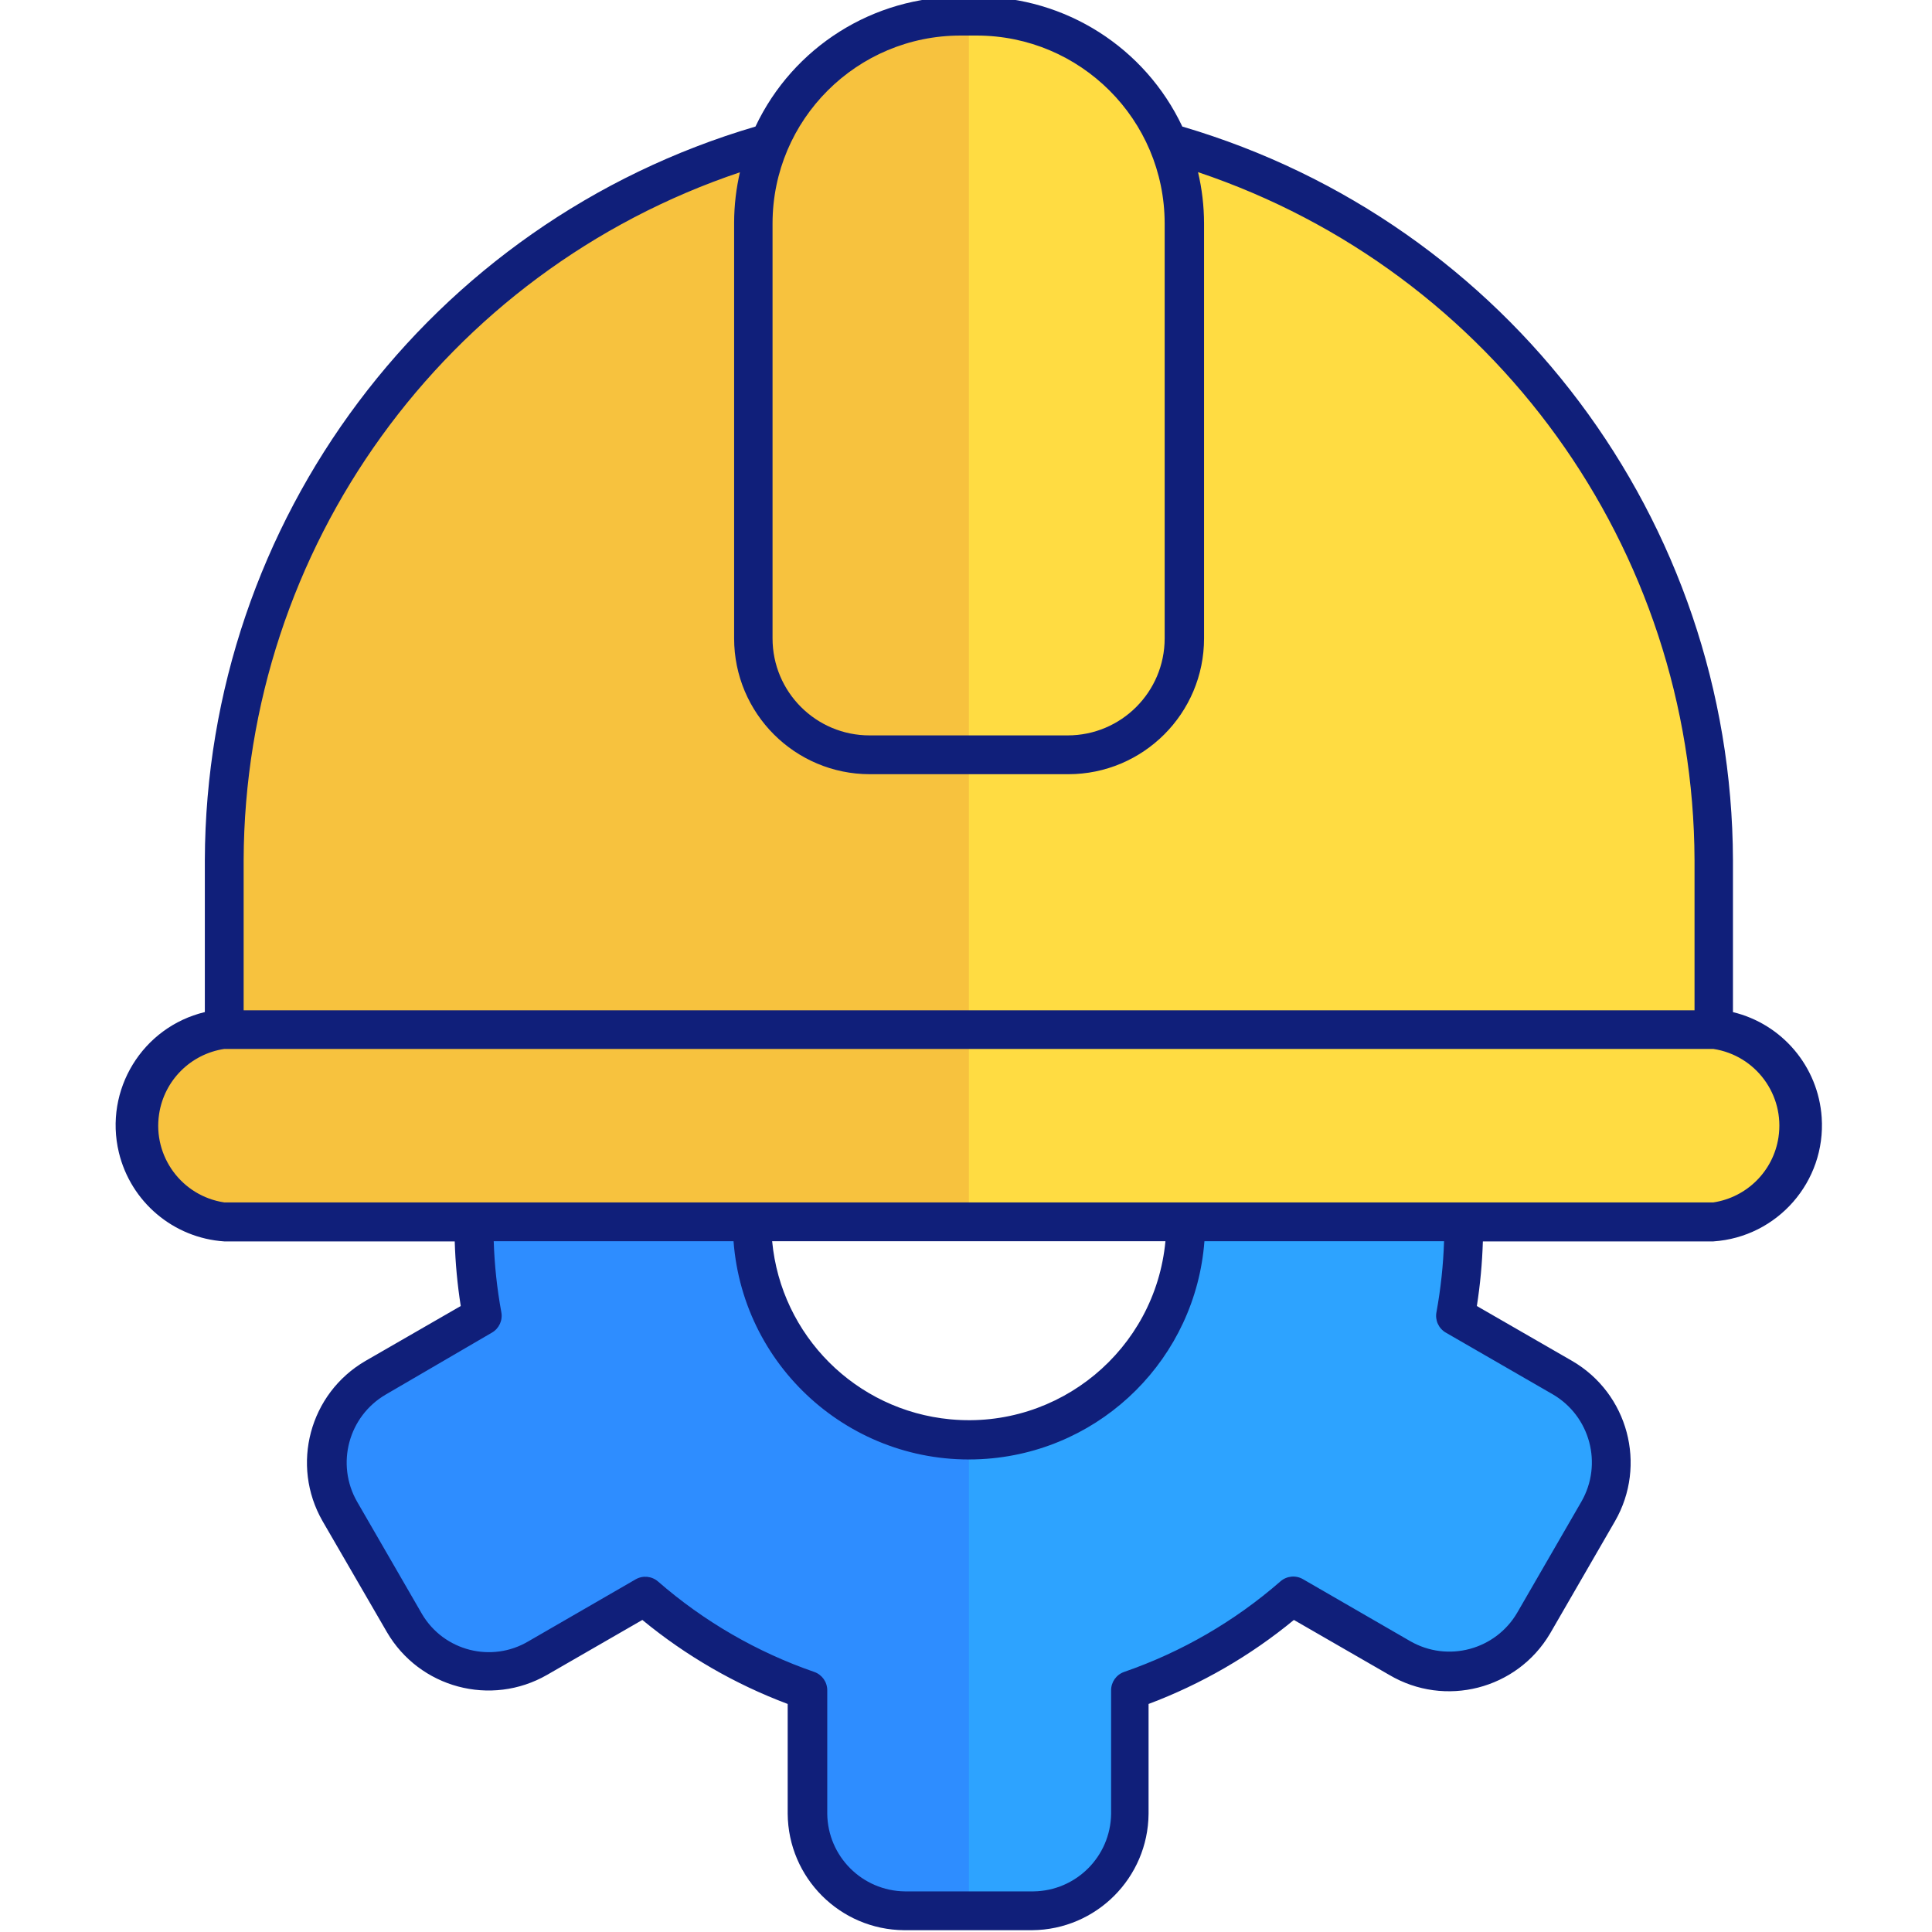 <svg xmlns="http://www.w3.org/2000/svg" height="594pt" version="1.1" viewBox="-35 1 594 594.556" width="594pt">
<g id="surface1">
<path d="M 81.734 427.516 C 68.707 435.027 64.234 451.672 71.746 464.703 C 71.77 464.746 71.793 464.793 71.824 464.832 L 91.527 498.926 C 99.02 511.914 115.613 516.375 128.605 508.898 L 161.387 489.613 C 162.496 488.98 163.895 489.121 164.852 489.969 C 179.25 502.586 195.957 512.297 214.051 518.57 C 215.254 518.977 216.066 520.105 216.078 521.375 L 216.078 559.352 C 216.078 574.355 228.242 586.52 243.246 586.52 L 282.656 586.52 C 297.66 586.52 309.824 574.355 309.824 559.352 L 309.824 521.375 C 309.836 520.105 310.645 518.977 311.852 518.57 C 329.879 512.348 346.543 502.723 360.934 490.207 C 361.891 489.359 363.285 489.219 364.398 489.852 L 397.355 508.898 C 410.336 516.383 426.926 511.949 434.438 498.984 L 453.961 464.832 C 461.414 451.852 456.98 435.289 444.051 427.754 L 411.148 408.766 C 410.047 408.129 409.465 406.855 409.719 405.602 C 411.07 398.246 411.867 390.805 412.105 383.328 L 412.105 380.223 L 332.57 380.223 L 332.57 382.973 C 329.59 421.34 296.078 450.031 257.707 447.051 C 223.477 444.395 196.285 417.203 193.629 382.973 L 193.629 380.223 L 113.617 380.223 L 113.617 383.328 C 113.852 390.805 114.652 398.25 116.008 405.602 C 116.258 406.855 115.68 408.129 114.574 408.766 Z M 81.734 427.516 " style=" stroke:none;fill-rule:nonzero;fill:rgb(17.647%,63.922%,100%);fill-opacity:1;" />
<path d="M 489.066 265.703 C 489.039 168.297 426.629 81.855 334.184 51.172 L 329.105 49.5 L 330.301 54.695 C 331.473 59.645 332.074 64.715 332.094 69.801 L 332.094 197.457 C 332.055 218.816 314.758 236.113 293.402 236.148 L 232.316 236.148 C 210.961 236.113 193.664 218.816 193.625 197.457 L 193.625 69.738 C 193.645 64.652 194.246 59.582 195.418 54.633 L 196.613 49.438 L 191.535 51.109 C 99.09 81.824 36.707 168.289 36.715 265.703 L 36.715 314.906 L 489.008 314.906 Z M 489.066 265.703 " style=" stroke:none;fill-rule:nonzero;fill:rgb(100%,86.275%,25.882%);fill-opacity:1;" />
<path d="M 492.051 320.875 L 33.727 320.875 C 19.039 320.875 7.129 332.789 7.129 347.477 C 7.129 362.164 19.039 374.078 33.727 374.078 L 491.992 374.078 C 506.68 374.078 518.594 362.164 518.594 347.477 C 518.594 332.785 506.68 320.875 491.992 320.875 C 491.992 320.875 492.051 320.875 492.051 320.875 Z M 492.051 320.875 " style=" stroke:none;fill-rule:nonzero;fill:rgb(100%,86.275%,25.882%);fill-opacity:1;" />
<path d="M 232.32 230.18 L 293.461 230.18 C 311.516 230.145 326.152 215.516 326.18 197.457 L 326.18 69.738 C 326.145 36.184 298.953 8.992 265.398 8.957 L 260.441 8.957 C 226.863 8.957 199.637 36.16 199.598 69.738 L 199.598 197.457 C 199.629 215.516 214.258 230.148 232.32 230.18 Z M 232.32 230.18 " style=" stroke:none;fill-rule:nonzero;fill:rgb(100%,86.275%,25.882%);fill-opacity:1;" />
<path d="M 193.629 197.457 L 193.629 69.738 C 193.645 64.652 194.25 59.582 195.418 54.633 L 196.613 49.438 L 191.539 51.109 C 99.09 81.824 36.707 168.289 36.715 265.703 L 36.715 314.906 L 262.891 314.906 L 262.891 236.148 L 232.32 236.148 C 210.961 236.117 193.656 218.816 193.629 197.457 Z M 193.629 197.457 " style=" stroke:none;fill-rule:nonzero;fill:rgb(96.863%,76.078%,24.314%);fill-opacity:1;" />
<path d="M 7.156 347.445 C 7.195 362.105 19.07 373.98 33.727 374.016 L 262.891 374.016 L 262.891 320.875 L 33.727 320.875 C 19.062 320.914 7.188 332.789 7.156 347.445 Z M 7.156 347.445 " style=" stroke:none;fill-rule:nonzero;fill:rgb(96.863%,76.078%,24.314%);fill-opacity:1;" />
<path d="M 260.383 8.957 C 226.824 8.992 199.633 36.184 199.598 69.738 L 199.598 197.457 C 199.637 215.516 214.266 230.141 232.32 230.176 L 262.891 230.176 L 262.891 9.254 Z M 260.383 8.957 " style=" stroke:none;fill-rule:nonzero;fill:rgb(96.863%,76.078%,24.314%);fill-opacity:1;" />
<path d="M 193.449 382.734 L 193.449 379.988 L 113.617 379.988 L 113.617 383.094 C 113.852 390.566 114.652 398.012 116.008 405.363 C 116.258 406.617 115.68 407.891 114.574 408.527 L 81.676 427.516 C 68.664 435.051 64.223 451.711 71.758 464.719 C 71.781 464.758 71.797 464.797 71.824 464.832 L 91.527 498.926 C 99.02 511.914 115.613 516.375 128.605 508.898 L 161.387 489.613 C 162.496 488.98 163.895 489.121 164.852 489.969 C 179.25 502.586 195.957 512.297 214.051 518.57 C 215.254 518.977 216.066 520.105 216.078 521.375 L 216.078 559.352 C 216.078 574.355 228.242 586.52 243.246 586.52 L 262.891 586.52 L 262.891 446.922 C 226.621 446.711 196.504 418.875 193.449 382.734 Z M 193.449 382.734 " style=" stroke:none;fill-rule:nonzero;fill:rgb(18.039%,55.294%,100%);fill-opacity:1;" />
<path d="M 498.023 312.457 L 498.023 265.703 C 497.703 161.25 428.781 69.426 328.57 39.945 C 317.062 15.598 292.566 0.047 265.637 0 L 260.68 0 C 233.555 -0.16 208.801 15.422 197.211 39.945 C 97 69.426 28.078 161.25 27.758 265.703 L 27.758 312.457 C 8.52 317.086 -3.32 336.43 1.305 355.668 C 4.973 370.895 18.102 381.98 33.727 383.031 L 104.66 383.031 C 104.859 389.691 105.48 396.336 106.512 402.914 L 77.195 419.812 C 59.973 429.82 54.078 451.863 64 469.133 L 83.766 503.227 C 93.773 520.453 115.816 526.344 133.086 516.422 L 162.402 499.523 C 175.781 510.547 190.895 519.281 207.125 525.379 L 207.125 559.172 C 207.285 578.891 223.23 594.84 242.949 595 L 282.355 595 C 302.074 594.84 318.023 578.891 318.184 559.172 L 318.184 525.379 C 334.414 519.281 349.523 510.547 362.906 499.523 L 392.223 516.422 C 409.391 526.59 431.547 520.918 441.715 503.75 C 441.816 503.578 441.918 503.398 442.02 503.227 L 461.723 469.133 C 471.645 451.863 465.754 429.82 448.527 419.812 L 419.211 402.914 C 420.242 396.336 420.859 389.688 421.062 383.031 L 491.996 383.031 C 511.734 381.699 526.664 364.617 525.332 344.879 C 524.281 329.254 513.191 316.117 497.969 312.457 Z M 260.383 11.941 L 265.336 11.941 C 297.246 11.977 323.102 37.832 323.137 69.738 L 323.137 197.457 C 323.137 213.941 309.766 227.312 293.281 227.312 L 232.32 227.312 C 215.832 227.312 202.465 213.941 202.465 197.457 L 202.465 69.738 C 202.496 37.789 228.426 11.91 260.383 11.941 Z M 192.492 53.738 C 191.277 58.902 190.652 64.191 190.641 69.5 L 190.641 197.457 C 190.641 220.539 209.355 239.254 232.438 239.254 L 293.461 239.254 C 316.543 239.254 335.258 220.539 335.258 197.457 L 335.258 69.738 C 335.246 64.434 334.625 59.141 333.406 53.977 C 424.43 84.543 485.871 169.688 486.199 265.703 L 486.199 311.918 L 39.699 311.918 L 39.699 265.703 C 40.031 169.668 101.504 84.52 192.555 53.977 Z M 409.652 411.098 L 442.555 430.082 C 454.078 436.789 458.023 451.535 451.391 463.102 L 431.688 497.195 C 425.004 508.75 410.227 512.703 398.668 506.031 L 365.707 486.984 C 363.5 485.695 360.711 485.965 358.781 487.641 C 344.68 499.941 328.344 509.406 310.656 515.523 C 308.25 516.367 306.637 518.648 306.656 521.199 L 306.656 559.172 C 306.496 572.297 295.898 582.895 282.773 583.055 L 243.184 583.055 C 230.062 582.895 219.461 572.297 219.301 559.172 L 219.301 521.199 C 219.32 518.648 217.707 516.367 215.301 515.523 C 197.645 509.418 181.328 499.969 167.234 487.699 C 165.309 486.023 162.52 485.754 160.309 487.043 L 127.352 506.09 C 116.012 512.824 101.352 509.094 94.617 497.75 C 94.523 497.582 94.426 497.422 94.332 497.254 L 74.629 463.16 C 67.992 451.594 71.941 436.848 83.465 430.141 L 116.125 411.094 C 118.336 409.816 119.484 407.273 118.992 404.766 C 117.672 397.57 116.895 390.285 116.66 382.973 L 190.461 382.973 C 193.5 422.988 228.406 452.965 268.426 449.926 C 304.215 447.203 332.652 418.762 335.375 382.973 L 409.117 382.973 C 408.883 390.285 408.102 397.57 406.789 404.766 C 406.285 407.273 407.441 409.82 409.652 411.098 Z M 202.406 382.973 L 323.375 382.973 C 320.223 416.391 290.57 440.934 257.152 437.781 C 228.09 435.039 205.086 412.035 202.344 382.973 Z M 492.051 371.031 L 33.727 371.031 C 20.688 369.062 11.711 356.887 13.684 343.848 C 15.246 333.492 23.375 325.371 33.727 323.801 L 491.992 323.801 C 505.031 325.773 514.008 337.945 512.035 350.988 C 510.473 361.34 502.344 369.461 491.992 371.031 Z M 492.051 371.031 " style=" stroke:none;fill-rule:nonzero;fill:rgb(6.275%,12.157%,47.843%);fill-opacity:1;" />
</g>
</svg>
